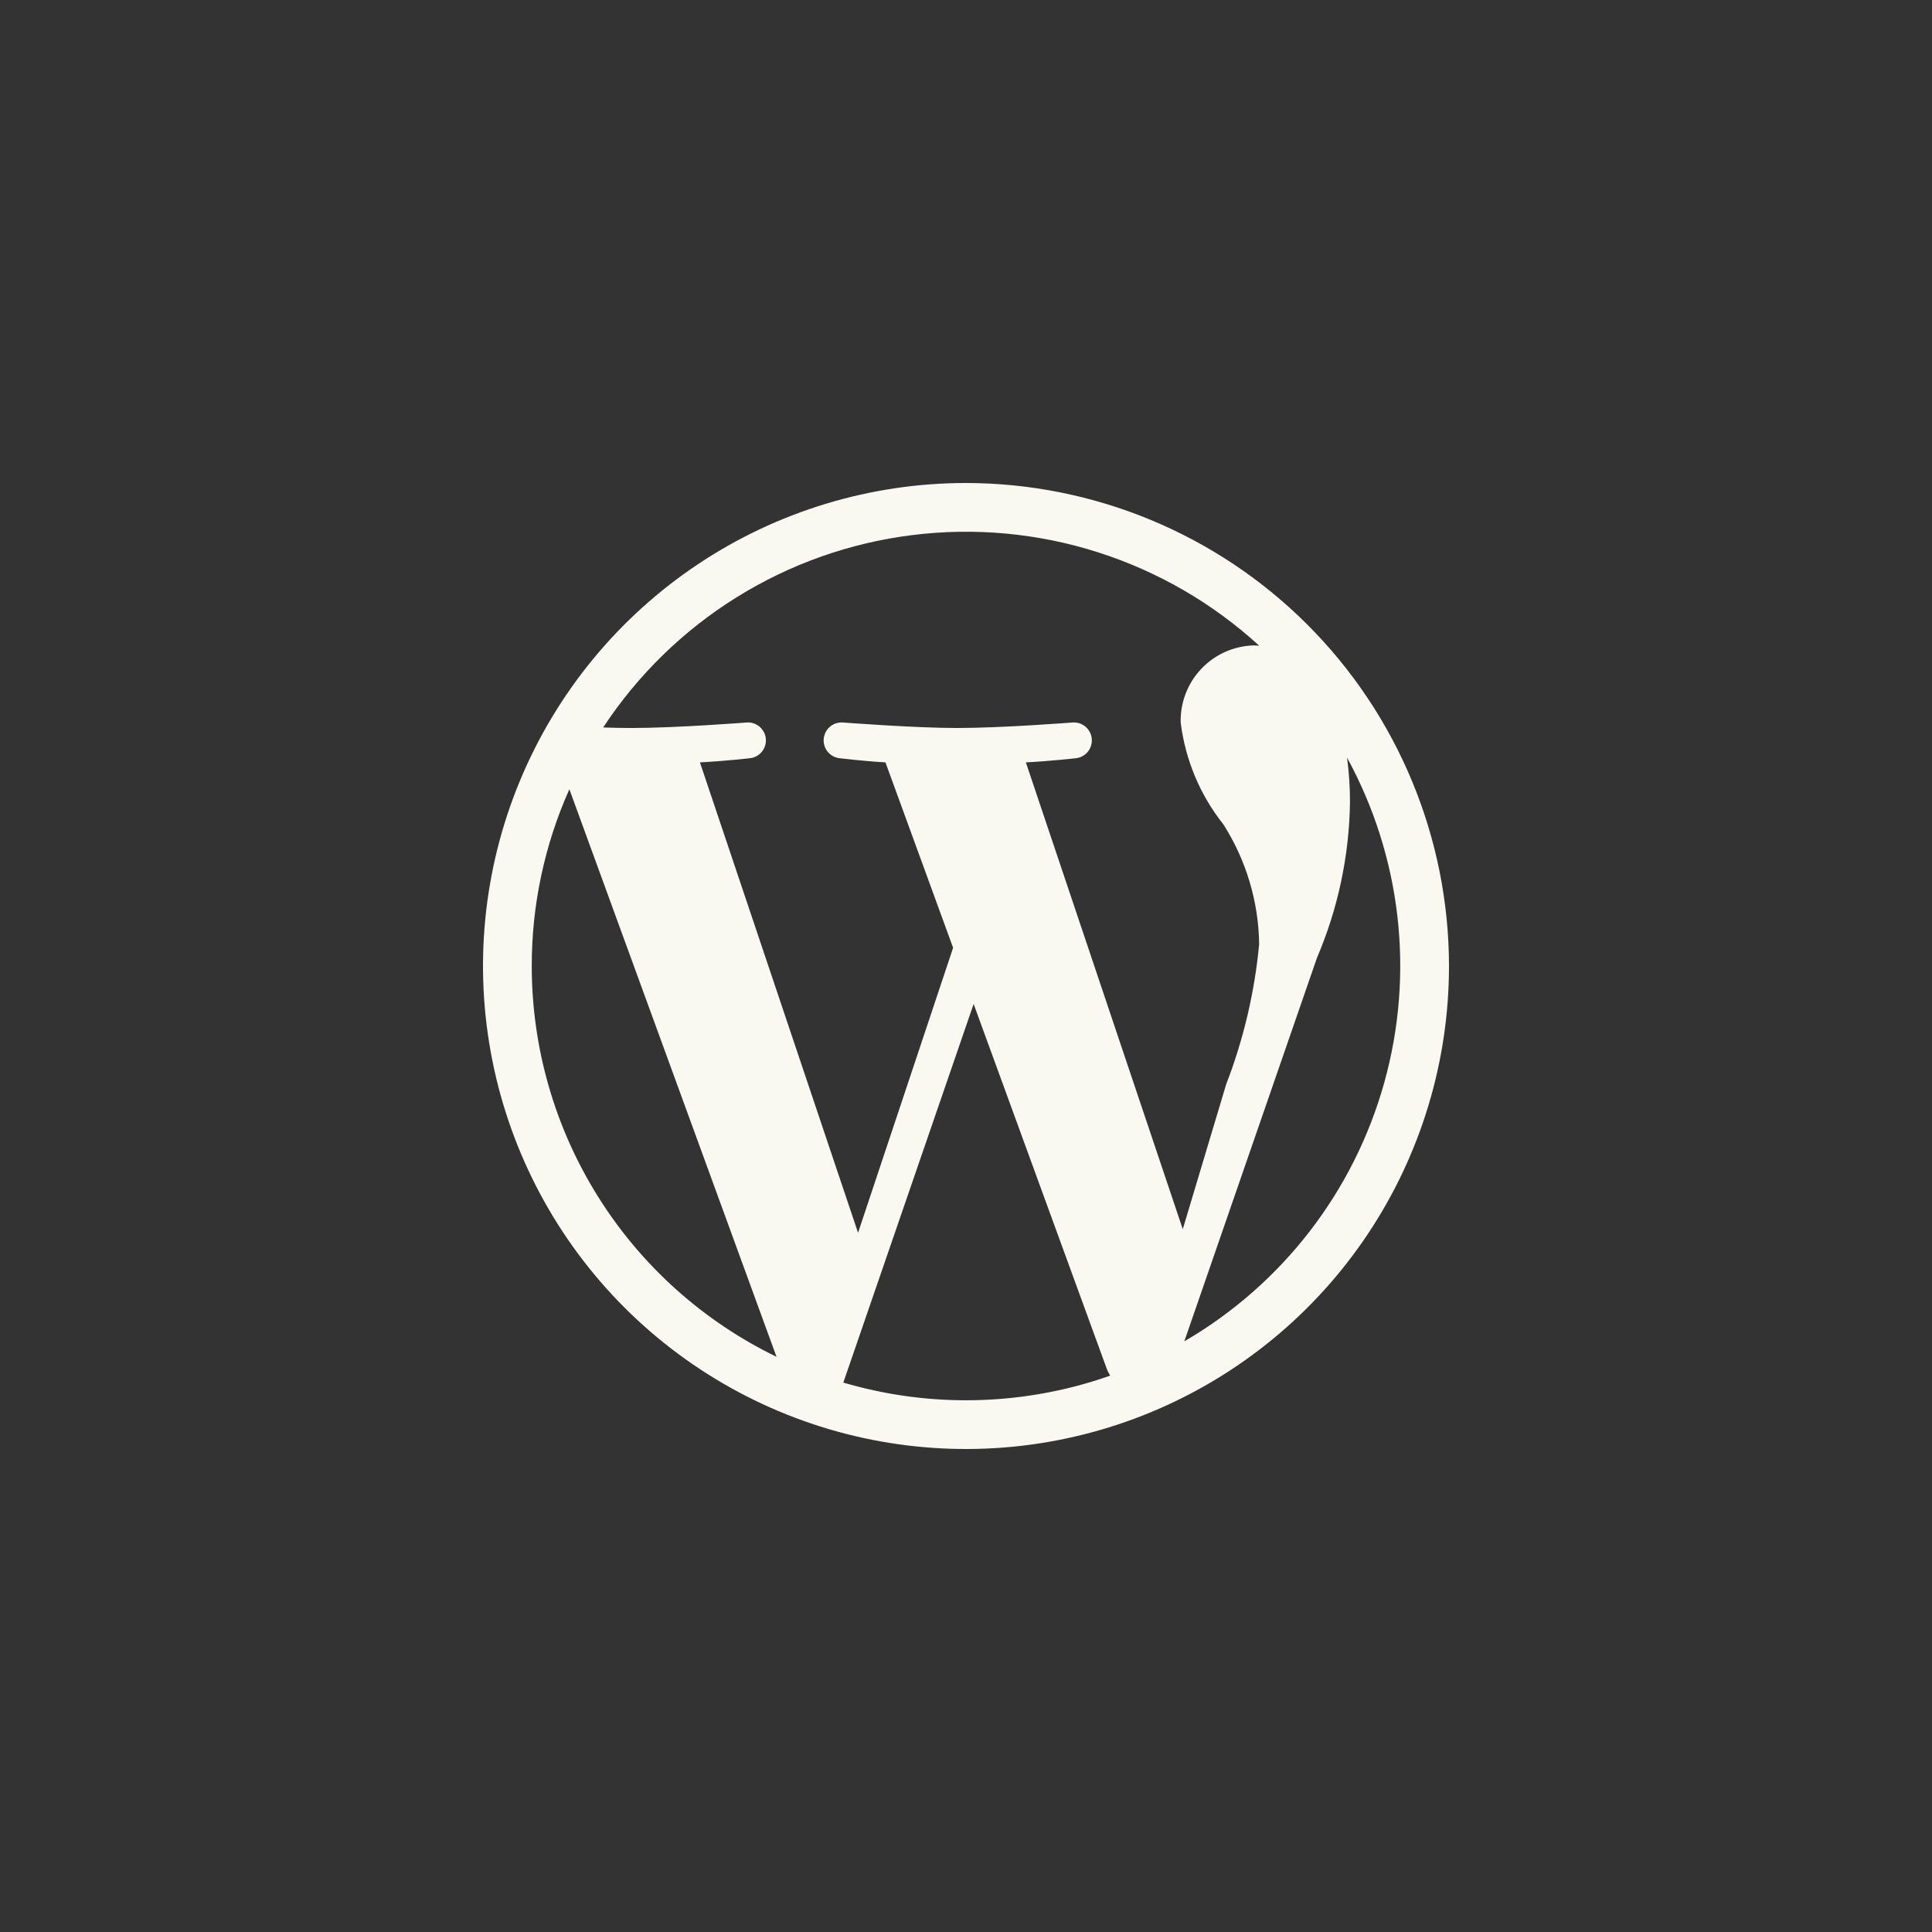 <svg width="64" height="64" viewBox="0 0 64 64" fill="none" xmlns="http://www.w3.org/2000/svg">
<rect x="0" y="0" width="64" height="64" fill="#333333" stroke="none"/>
<path d="M32 16C28.836 16 25.742 16.938 23.111 18.697C20.48 20.455 18.429 22.953 17.218 25.877C16.007 28.801 15.69 32.018 16.308 35.121C16.925 38.225 18.449 41.076 20.686 43.314C22.924 45.551 25.775 47.075 28.879 47.693C31.983 48.31 35.2 47.993 38.123 46.782C41.047 45.571 43.546 43.52 45.304 40.889C47.062 38.258 48 35.164 48 32C47.995 27.758 46.308 23.691 43.308 20.691C40.309 17.692 36.242 16.005 32 16ZM17.615 32C17.613 29.982 18.038 27.987 18.861 26.145L25.723 44.946C23.292 43.767 21.242 41.927 19.809 39.638C18.375 37.348 17.615 34.701 17.615 32ZM32 46.386C30.624 46.386 29.256 46.188 27.936 45.8L32.253 33.258L36.674 45.372C36.703 45.441 36.737 45.507 36.777 45.57C35.242 46.111 33.627 46.386 32 46.386ZM33.983 25.255C34.849 25.209 35.629 25.118 35.629 25.118C35.785 25.104 35.928 25.029 36.029 24.91C36.13 24.79 36.179 24.636 36.167 24.48C36.155 24.325 36.082 24.18 35.964 24.077C35.846 23.975 35.693 23.923 35.537 23.933C35.537 23.933 33.207 24.116 31.703 24.116C30.29 24.116 27.914 23.933 27.914 23.933C27.759 23.923 27.606 23.976 27.488 24.078C27.371 24.181 27.298 24.325 27.286 24.481C27.274 24.636 27.324 24.79 27.424 24.909C27.525 25.029 27.668 25.104 27.823 25.118C27.823 25.118 28.557 25.209 29.332 25.255L31.573 31.396L28.424 40.837L23.186 25.255C24.053 25.209 24.833 25.118 24.833 25.118C24.988 25.104 25.131 25.029 25.232 24.909C25.333 24.79 25.382 24.636 25.37 24.48C25.358 24.325 25.285 24.18 25.168 24.078C25.05 23.975 24.896 23.923 24.741 23.933C24.741 23.933 22.411 24.116 20.907 24.116C20.637 24.116 20.319 24.109 19.981 24.098C21.125 22.358 22.633 20.886 24.401 19.786C26.169 18.685 28.155 17.982 30.222 17.725C32.289 17.467 34.387 17.662 36.371 18.295C38.355 18.928 40.178 19.984 41.714 21.391C41.652 21.387 41.592 21.38 41.528 21.38C40.869 21.399 40.245 21.679 39.793 22.157C39.34 22.636 39.095 23.274 39.112 23.933C39.263 25.166 39.752 26.334 40.525 27.307C41.281 28.493 41.692 29.867 41.711 31.274C41.562 32.867 41.193 34.432 40.617 35.924L39.181 40.718L33.983 25.255ZM39.232 44.433L43.626 31.73C44.323 30.1 44.695 28.35 44.72 26.578C44.721 26.083 44.688 25.589 44.623 25.098C46.421 28.388 46.863 32.25 45.856 35.861C44.849 39.472 42.473 42.548 39.232 44.433Z" fill="#F9F8F1"/>
</svg>

